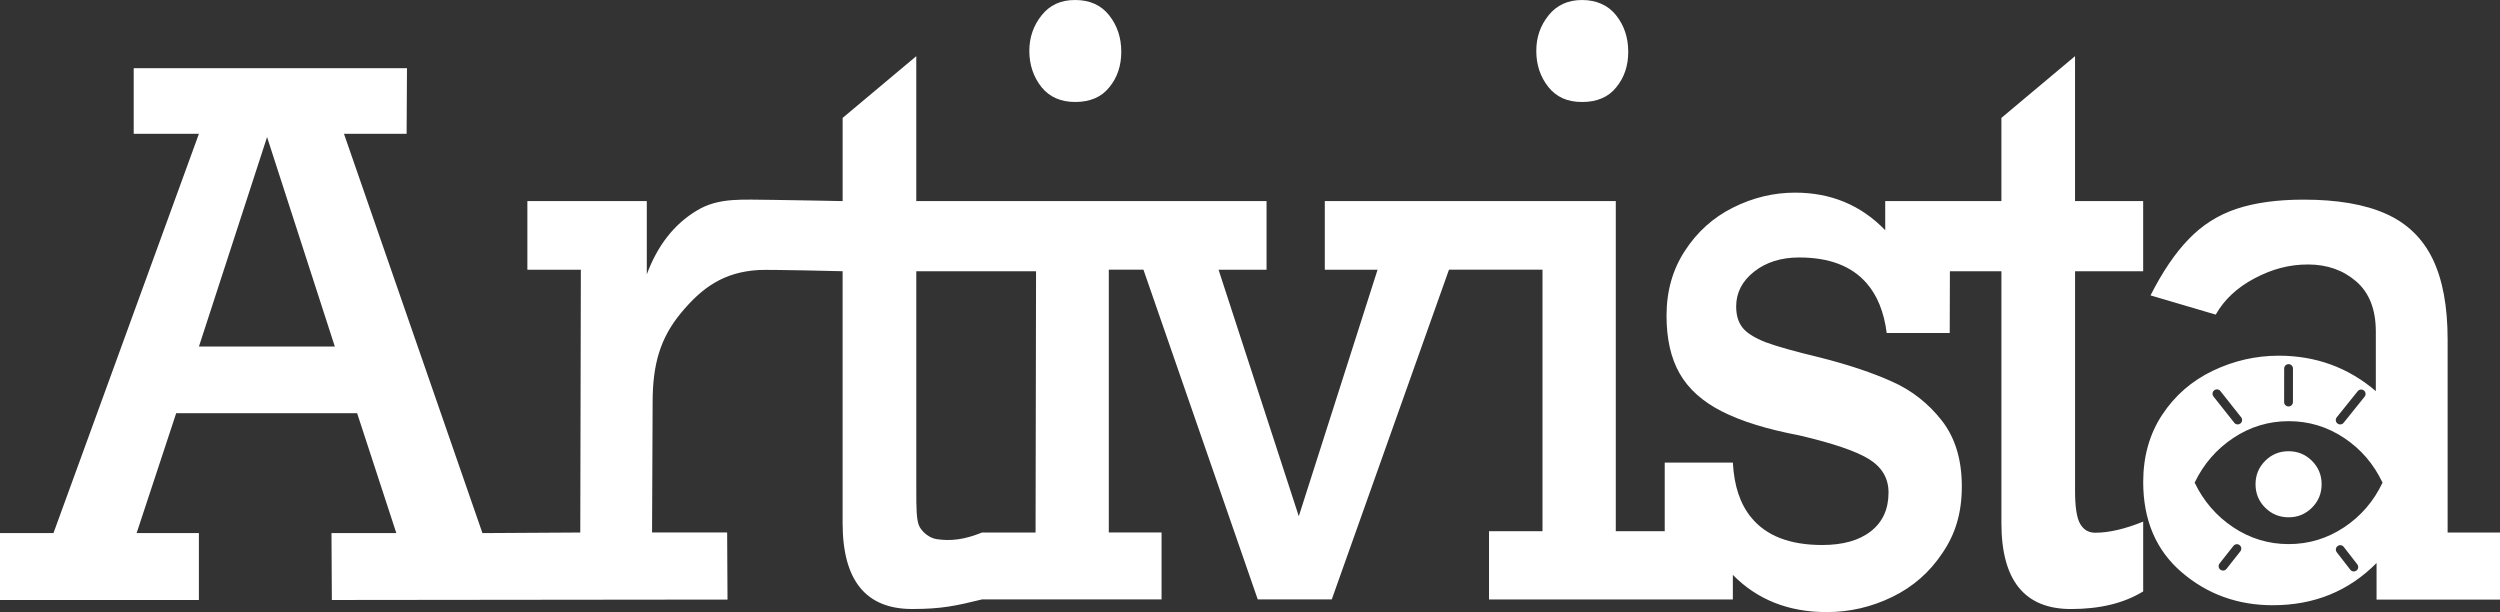 <?xml version="1.0" encoding="UTF-8"?><svg id="d" xmlns="http://www.w3.org/2000/svg" viewBox="0 0 1702.59 416.86"><rect x="0" y="0" width="1702.59" height="416.86" fill="#333333" stroke="none"/><path d="m1054.5,59.27c-5.49-6.96-8.23-15.14-8.23-24.54s2.78-17.32,8.36-24.28c5.57-6.96,13.18-10.44,22.83-10.44s17.71,3.48,23.2,10.44c5.49,6.96,8.23,15.23,8.23,24.81s-2.74,17.67-8.23,24.28c-5.33,6.62-13.06,9.92-23.2,9.92s-17.46-3.39-22.95-10.18Zm-322.3,10.18c10.14,0,17.88-3.3,23.2-9.92,5.49-6.61,8.23-14.71,8.23-24.28s-2.74-17.84-8.23-24.81c-5.49-6.96-13.22-10.44-23.2-10.44s-17.26,3.48-22.83,10.44c-5.57,6.96-8.36,15.06-8.36,24.28s2.74,17.58,8.23,24.54c5.49,6.79,13.14,10.18,22.95,10.18Zm680.99,115.28v149.61c0,10.97,1.16,18.45,3.49,22.46,2.33,4.01,5.74,6.01,10.23,6.01,9.31,0,20.21-2.52,32.68-7.57v47.52c-12.97,8-29.36,12.01-49.15,12.01-31.6,0-47.4-19.49-47.4-58.49v-171.55h-35.09l-.12,42.04h-42.91c-1.83-14.27-6.41-25.59-13.72-33.94-10.15-11.66-25.45-17.49-45.9-17.49-12.31,0-22.54,3.22-30.69,9.66-8.15,6.44-12.22,14.36-12.22,23.76,0,5.74,1.37,10.44,4.12,14.1,2.74,3.66,8.02,7.05,15.84,10.18,7.48,2.79,19.87,6.27,37.17,10.44,19.29,4.88,35.68,10.36,49.15,16.45,13.3,5.92,24.53,14.71,33.68,26.37,9.15,11.66,13.72,26.63,13.72,44.91s-4.41,32.55-13.22,45.43c-8.65,13.06-20.04,23.02-34.18,29.9-14.14,6.88-29.03,10.31-44.66,10.31-25.95,0-47.24-8.44-63.87-25.33v16.71h-166.06v-46.48h36.42v-178.08h-63.69l-79.83,224.55h-50.4l-77.84-224.55h-23.6v178.97h35.93v45.58h-122.25c-17.9,4.4-27.76,6.53-47.56,6.53-31.6,0-47.4-19.49-47.4-58.49v-171.55s-49.84-1.24-57.03-.83c-23.86,1.35-38.67,11.93-52.97,29.17-14.31,17.23-19.39,35.2-19.39,60.96l-.39,88.63h51.14l.25,45.68-269.46.29-.25-45.57h44.16l-26.69-81.62h-123.24l-26.94,81.62h42.41v45.57H0v-45.57h36.42L135.47,91.13h-44.41v-44.69h186.11l-.25,44.69h-42.66l94.3,271.93,66.63-.4.39-178.97h-36.42v-46.74h81.33v49.87c7.32-19.67,18.63-34.12,33.93-43.34,15.3-9.4,32.21-7.36,52.01-7.36,4.65,0,47.44.83,47.44.83v-56.66l50.15-42.04v98.7h238.55v46.74h-32.68l54.64,167.89,53.64-167.89h-35.93v-46.74h198.17v224.81h33.33v-46.74h46.4c.83,15.84,4.99,28.29,12.47,37.34,10.14,12.53,26.28,18.8,48.4,18.8,14.14,0,25.2-3.13,33.18-9.4,7.98-6.27,11.97-15.05,11.97-26.37,0-9.57-4.37-17.1-13.1-22.59-8.73-5.48-24.66-10.92-47.78-16.32-21.95-4.18-39.5-9.62-52.64-16.32-13.14-6.7-22.7-15.27-28.69-25.72-5.99-10.44-8.98-23.58-8.98-39.43,0-16.71,4.15-31.42,12.47-44.13,8.31-12.88,19.25-22.72,32.81-29.51,13.55-6.79,27.65-10.18,42.29-10.18,24.45,0,44.91,8.53,61.37,25.59v-19.84h79.12v-56.66l50.15-42.04v98.7h46.4v47.78h-46.4ZM228.03,236.01l-46.15-142.66-46.4,142.66h92.56Zm477.56-51.27h-35.16s-46.4,0-46.4,0v149.61c0,10.97-.01,20.6,2.32,24.6,2.33,4.01,6.93,7.53,11.56,8.22,9.22,1.38,18.45.54,30.93-4.52h36.42l.33-177.93Zm837.08,161.01c-4.38-4.37-6.57-9.68-6.57-15.93s2.18-11.57,6.55-15.95c4.37-4.38,9.68-6.57,15.93-6.57s11.57,2.18,15.95,6.55c4.38,4.37,6.57,9.68,6.57,15.93s-2.18,11.57-6.55,15.95c-4.37,4.38-9.68,6.57-15.93,6.57s-11.57-2.18-15.95-6.55Zm159.93,16.88v45.7h-84.08v-24.9c-18.96,19.17-42.5,28.75-70.6,28.75-23.95,0-44.66-7.48-62.12-22.46-17.46-14.97-26.2-35.47-26.2-61.48,0-17.46,4.32-32.73,12.97-45.82,8.65-13.09,20.12-23.06,34.43-29.91,14.3-6.84,29.27-10.27,44.91-10.27,25.28,0,47.32,8.05,66.11,24.13v-40.56c0-15.06-4.45-26.44-13.35-34.14-8.9-7.7-19.83-11.55-32.81-11.55s-24.41,3.12-36.3,9.37c-11.89,6.25-20.75,14.5-26.57,24.77l-44.41-13.09c8.15-16.08,16.8-28.84,25.95-38.25,9.15-9.58,20-16.47,32.56-20.67,12.56-4.19,27.82-6.29,45.78-6.29,22.95,0,41.62,3.21,56.01,9.63,14.39,6.42,24.99,16.65,31.81,30.68,6.82,14.03,10.23,32.35,10.23,54.94v131.44h35.68Zm-110.73-74.23c.55.44,1.22.66,1.88.66.88,0,1.75-.38,2.34-1.12l14.28-17.77c1.04-1.29.83-3.18-.46-4.22-1.29-1.04-3.18-.83-4.22.46l-14.28,17.77c-1.04,1.29-.83,3.18.46,4.22Zm-36.3-14.59c0,1.66,1.34,3,3,3h0c1.65,0,3-1.34,3-3l.03-22.82c0-1.66-1.34-3-3-3h0c-1.65,0-3,1.34-3,3l-.03,22.82Zm-48.11-3.78l14.15,17.88c.59.75,1.47,1.14,2.35,1.14.65,0,1.31-.21,1.86-.65,1.3-1.03,1.52-2.92.49-4.21l-14.15-17.88c-1.03-1.3-2.91-1.52-4.21-.49-1.3,1.03-1.52,2.92-.49,4.21Zm17.8,101.23c-1.3-1.03-3.19-.8-4.21.5l-9.44,11.97c-1.03,1.3-.8,3.19.5,4.21.55.43,1.2.64,1.85.64.89,0,1.77-.39,2.36-1.14l9.44-11.97c1.03-1.3.8-3.19-.5-4.21Zm80.13,13.08l-9.22-11.9c-1.02-1.31-2.9-1.55-4.21-.53-1.31,1.01-1.55,2.9-.53,4.21l9.22,11.9c.59.76,1.48,1.16,2.37,1.16.64,0,1.29-.21,1.84-.63,1.31-1.01,1.55-2.9.53-4.21Zm17.2-55.65c-5.99-12.67-14.71-22.82-26.16-30.44-11.45-7.62-24.02-11.42-37.71-11.42s-26.27,3.81-37.74,11.42c-11.47,7.62-20.26,17.76-26.36,30.44,6.1,12.67,14.88,22.82,26.33,30.44,11.45,7.62,24.02,11.42,37.71,11.42s26.27-3.81,37.74-11.42c11.47-7.62,20.2-17.76,26.19-30.44Z" style="fill:#fff;"/></svg>